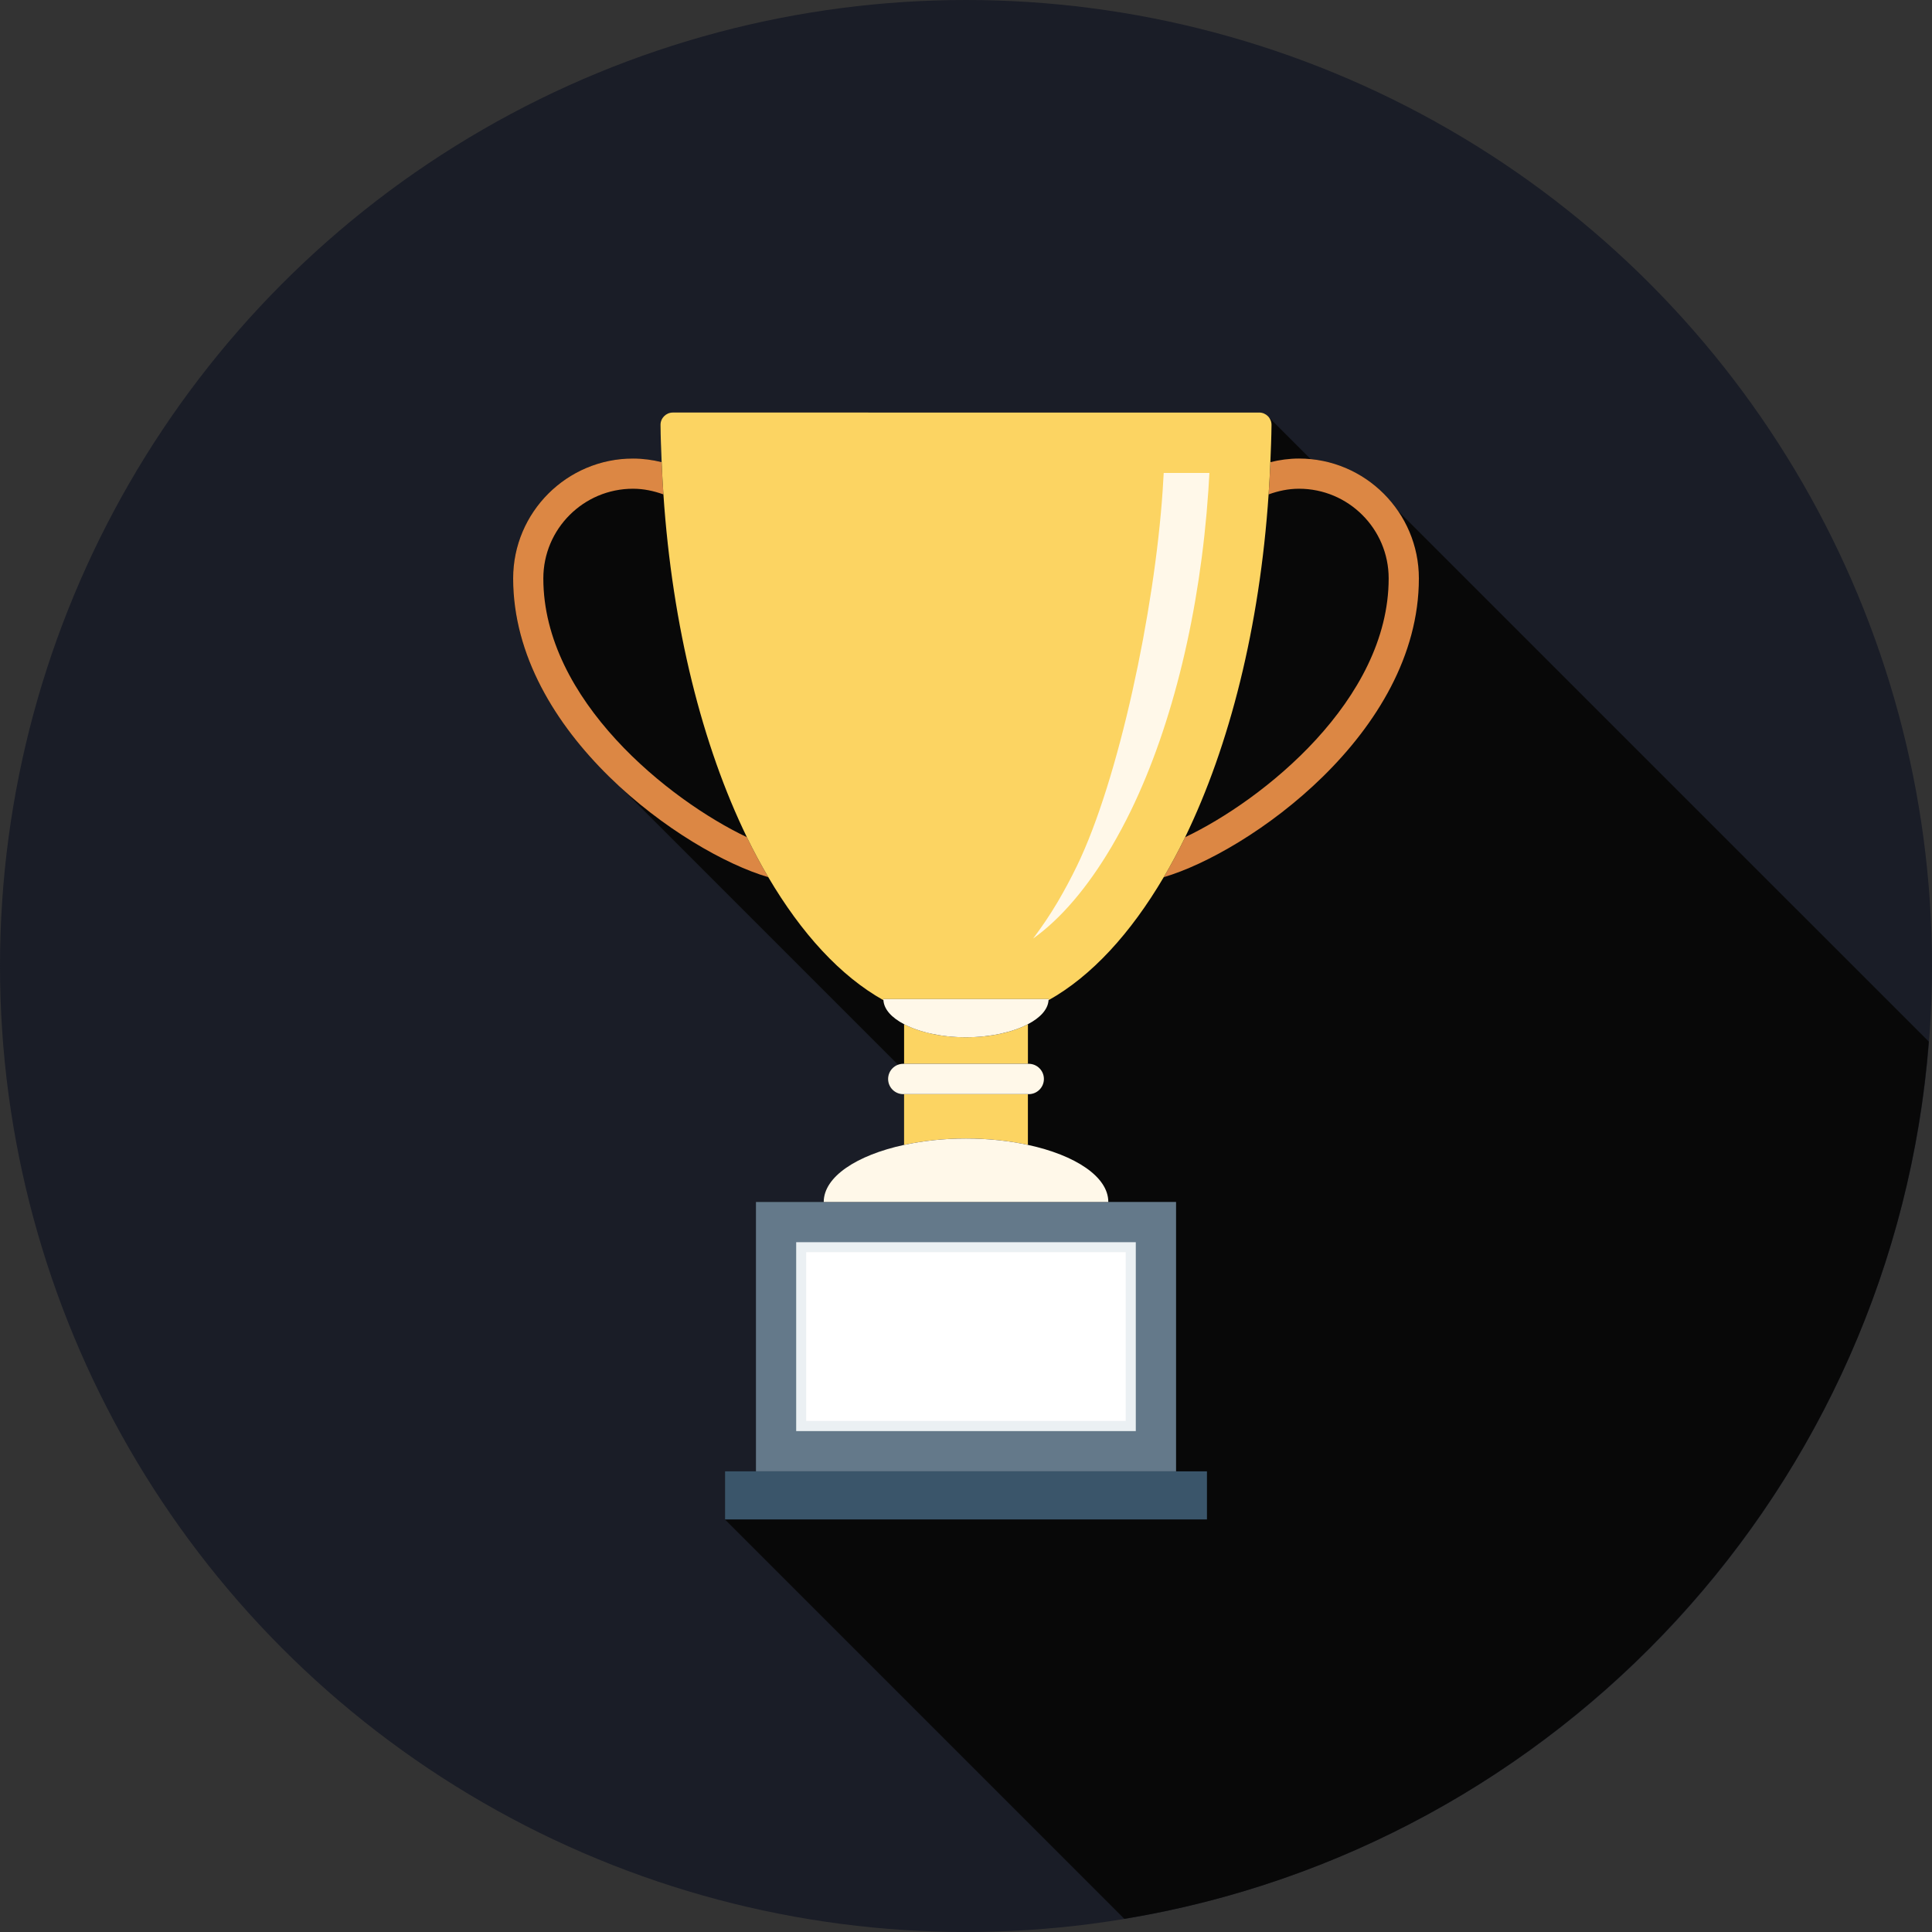 <?xml version="1.0"?>
<svg xmlns="http://www.w3.org/2000/svg" xmlns:xlink="http://www.w3.org/1999/xlink" version="1.1" id="Layer_1" x="0px" y="0px" viewBox="0 0 512 512" style="enable-background:new 0 0 512 512;" xml:space="preserve" width="512px" height="512px" class=""><rect x="0" y="0" width="512" height="512" fill="#333333" stroke="none"/><g><circle style="fill:#1A1D27" cx="256" cy="256" r="256" data-original="#45B39C" class="" data-old_color="#45B39C"/><path style="fill:#080808" d="M511.147,276.037L370.496,135.387l-0.005,0.005  c-5.179-7.568-13.536-12.789-23.147-13.717l-11.285-11.285l-0.005,0.005c-0.597-0.629-1.435-1.035-2.373-1.035H178.32  c-1.813,0-3.307,1.493-3.307,3.253c0.053,3.36,0.213,6.613,0.32,9.867c-2.453-0.587-4.96-0.96-7.573-0.96  c-17.547,0-31.787,14.24-31.787,31.787c0,17.973,8.688,34.133,20.336,47.173l0,0l0.059,0.059c2.571,2.875,5.307,5.547,8.101,8.101  l73.568,73.568c-1.568,0.544-2.704,1.973-2.704,3.733c0,2.24,1.813,4,4.053,4h0.213v13.493c-12.587,2.72-21.333,8.427-21.333,15.093  h-17.92v71.413h-8.213v12.747l105.829,105.829C412.928,489.552,502,394.027,511.147,276.037z" data-original="#000000" class="" data-old_color="#000000"/><g>
	<path style="fill:#DC8744;" d="M344.256,129.52c13.099,0,23.755,10.656,23.755,23.755c0,32.256-33.355,58.805-53.936,68.587   c-1.803,3.712-3.701,7.243-5.675,10.597c22.389-6.549,67.616-38.171,67.616-79.184c0-17.509-14.245-31.755-31.755-31.755   c-2.624,0-5.157,0.352-7.595,0.955c-0.117,2.875-0.277,5.717-0.469,8.549C338.72,130.107,341.413,129.52,344.256,129.52z" data-original="#DC8744" class=""/>
	<path style="fill:#DC8744;" d="M143.989,153.275c0-13.099,10.656-23.755,23.755-23.755c2.843,0,5.536,0.587,8.064,1.504   c-0.192-2.832-0.352-5.675-0.469-8.549c-2.437-0.603-4.971-0.955-7.595-0.955c-17.509,0-31.755,14.245-31.755,31.755   c0,41.019,45.221,72.635,67.616,79.184c-1.973-3.355-3.872-6.885-5.675-10.597C177.344,212.08,143.989,185.531,143.989,153.275z" data-original="#DC8744" class=""/>
</g><g>
	<path style="fill:#FCD462;" d="M256,274.885c-6.565,0-12.384-1.355-16.405-3.467v10.501h32.816v-10.501   C268.384,273.531,262.56,274.885,256,274.885z" data-original="#FCD462" class=""/>
	<path style="fill:#FCD462;" d="M239.595,303.408c4.965-1.072,10.517-1.691,16.405-1.691s11.44,0.619,16.405,1.691v-13.445h-32.816   v13.445H239.595z" data-original="#FCD462" class=""/>
</g><polygon style="fill:#3A556A;" points="192.139,389.92 192.139,402.667 319.856,402.667 319.856,389.92 311.669,389.92   200.331,389.92 " data-original="#3A556A"/><polygon style="fill:#64798A;" points="239.595,318.528 218.293,318.528 200.331,318.528 200.331,389.92 311.669,389.92   311.669,318.528 293.707,318.528 272.405,318.528 " data-original="#64798A"/><rect x="210.997" y="329.195" style="fill:#EBF0F3;" width="90" height="50.059" data-original="#EBF0F3"/><rect x="213.653" y="331.84" style="fill:#FFFFFF;" width="84.667" height="44.725" data-original="#FFFFFF" class=""/><path style="fill:#FCD462;" d="M239.595,264.763h32.816h5.536c0,0.101-0.059,0.197-0.064,0.299  c11.397-6.379,21.744-17.701,30.517-32.603c1.973-3.355,3.872-6.885,5.675-10.597c11.771-24.213,19.755-55.717,22.117-90.837  c0.192-2.832,0.352-5.675,0.469-8.549c0.133-3.269,0.267-6.533,0.304-9.856c0.016-1.803-1.456-3.291-3.259-3.291H178.299  c-1.803,0-3.275,1.488-3.259,3.291c0.032,3.323,0.171,6.587,0.304,9.856c0.117,2.875,0.277,5.717,0.469,8.549  c2.363,35.125,10.347,66.629,22.117,90.837c1.803,3.712,3.701,7.243,5.675,10.597c8.773,14.901,19.115,26.224,30.517,32.603  c-0.005-0.101-0.064-0.197-0.064-0.299H239.595z" data-original="#FCD462" class=""/><g>
	<path style="fill:#FFF8E9" d="M308.395,125.333c-0.085,1.605-0.176,3.12-0.277,4.635c-2.149,31.909-11.648,76.741-22.747,99.568   c-1.573,3.243-3.285,6.437-5.083,9.493c-2.085,3.541-4.272,6.709-6.496,9.691c7.291-5.189,14.416-13.52,20.805-24.363   c1.797-3.056,3.509-6.256,5.083-9.493c11.099-22.827,18.395-52.987,20.549-84.896c0.101-1.515,0.192-3.029,0.277-4.635   L308.395,125.333L308.395,125.333z" data-original="#F6C358" class="active-path" data-old_color="#F6C358"/>
	<path style="fill:#FFF8E9" d="M272.405,271.424c3.269-1.712,5.317-3.915,5.472-6.357c0.005-0.101,0.064-0.197,0.064-0.299h-5.536   h-32.816h-5.536c0,0.101,0.059,0.197,0.064,0.299c0.155,2.443,2.203,4.645,5.472,6.357c4.021,2.107,9.845,3.467,16.405,3.467   C262.56,274.885,268.384,273.531,272.405,271.424z" data-original="#F6C358" class="active-path" data-old_color="#F6C358"/>
	<path style="fill:#FFF8E9" d="M239.376,281.92c-2.224,0-4.021,1.803-4.021,4.021c0,2.224,1.803,4.021,4.021,4.021h0.213h32.816   h0.219c2.219,0,4.021-1.797,4.021-4.021c0-2.219-1.803-4.021-4.021-4.021h-0.219h-32.816H239.376z" data-original="#F6C358" class="active-path" data-old_color="#F6C358"/>
	<path style="fill:#FFF8E9" d="M239.595,303.408c-12.592,2.725-21.301,8.464-21.301,15.12h21.301h32.816h21.301   c0-6.661-8.704-12.4-21.301-15.12c-4.965-1.072-10.517-1.691-16.405-1.691C250.112,301.712,244.56,302.336,239.595,303.408z" data-original="#F6C358" class="active-path" data-old_color="#F6C358"/>
</g></g> </svg>
